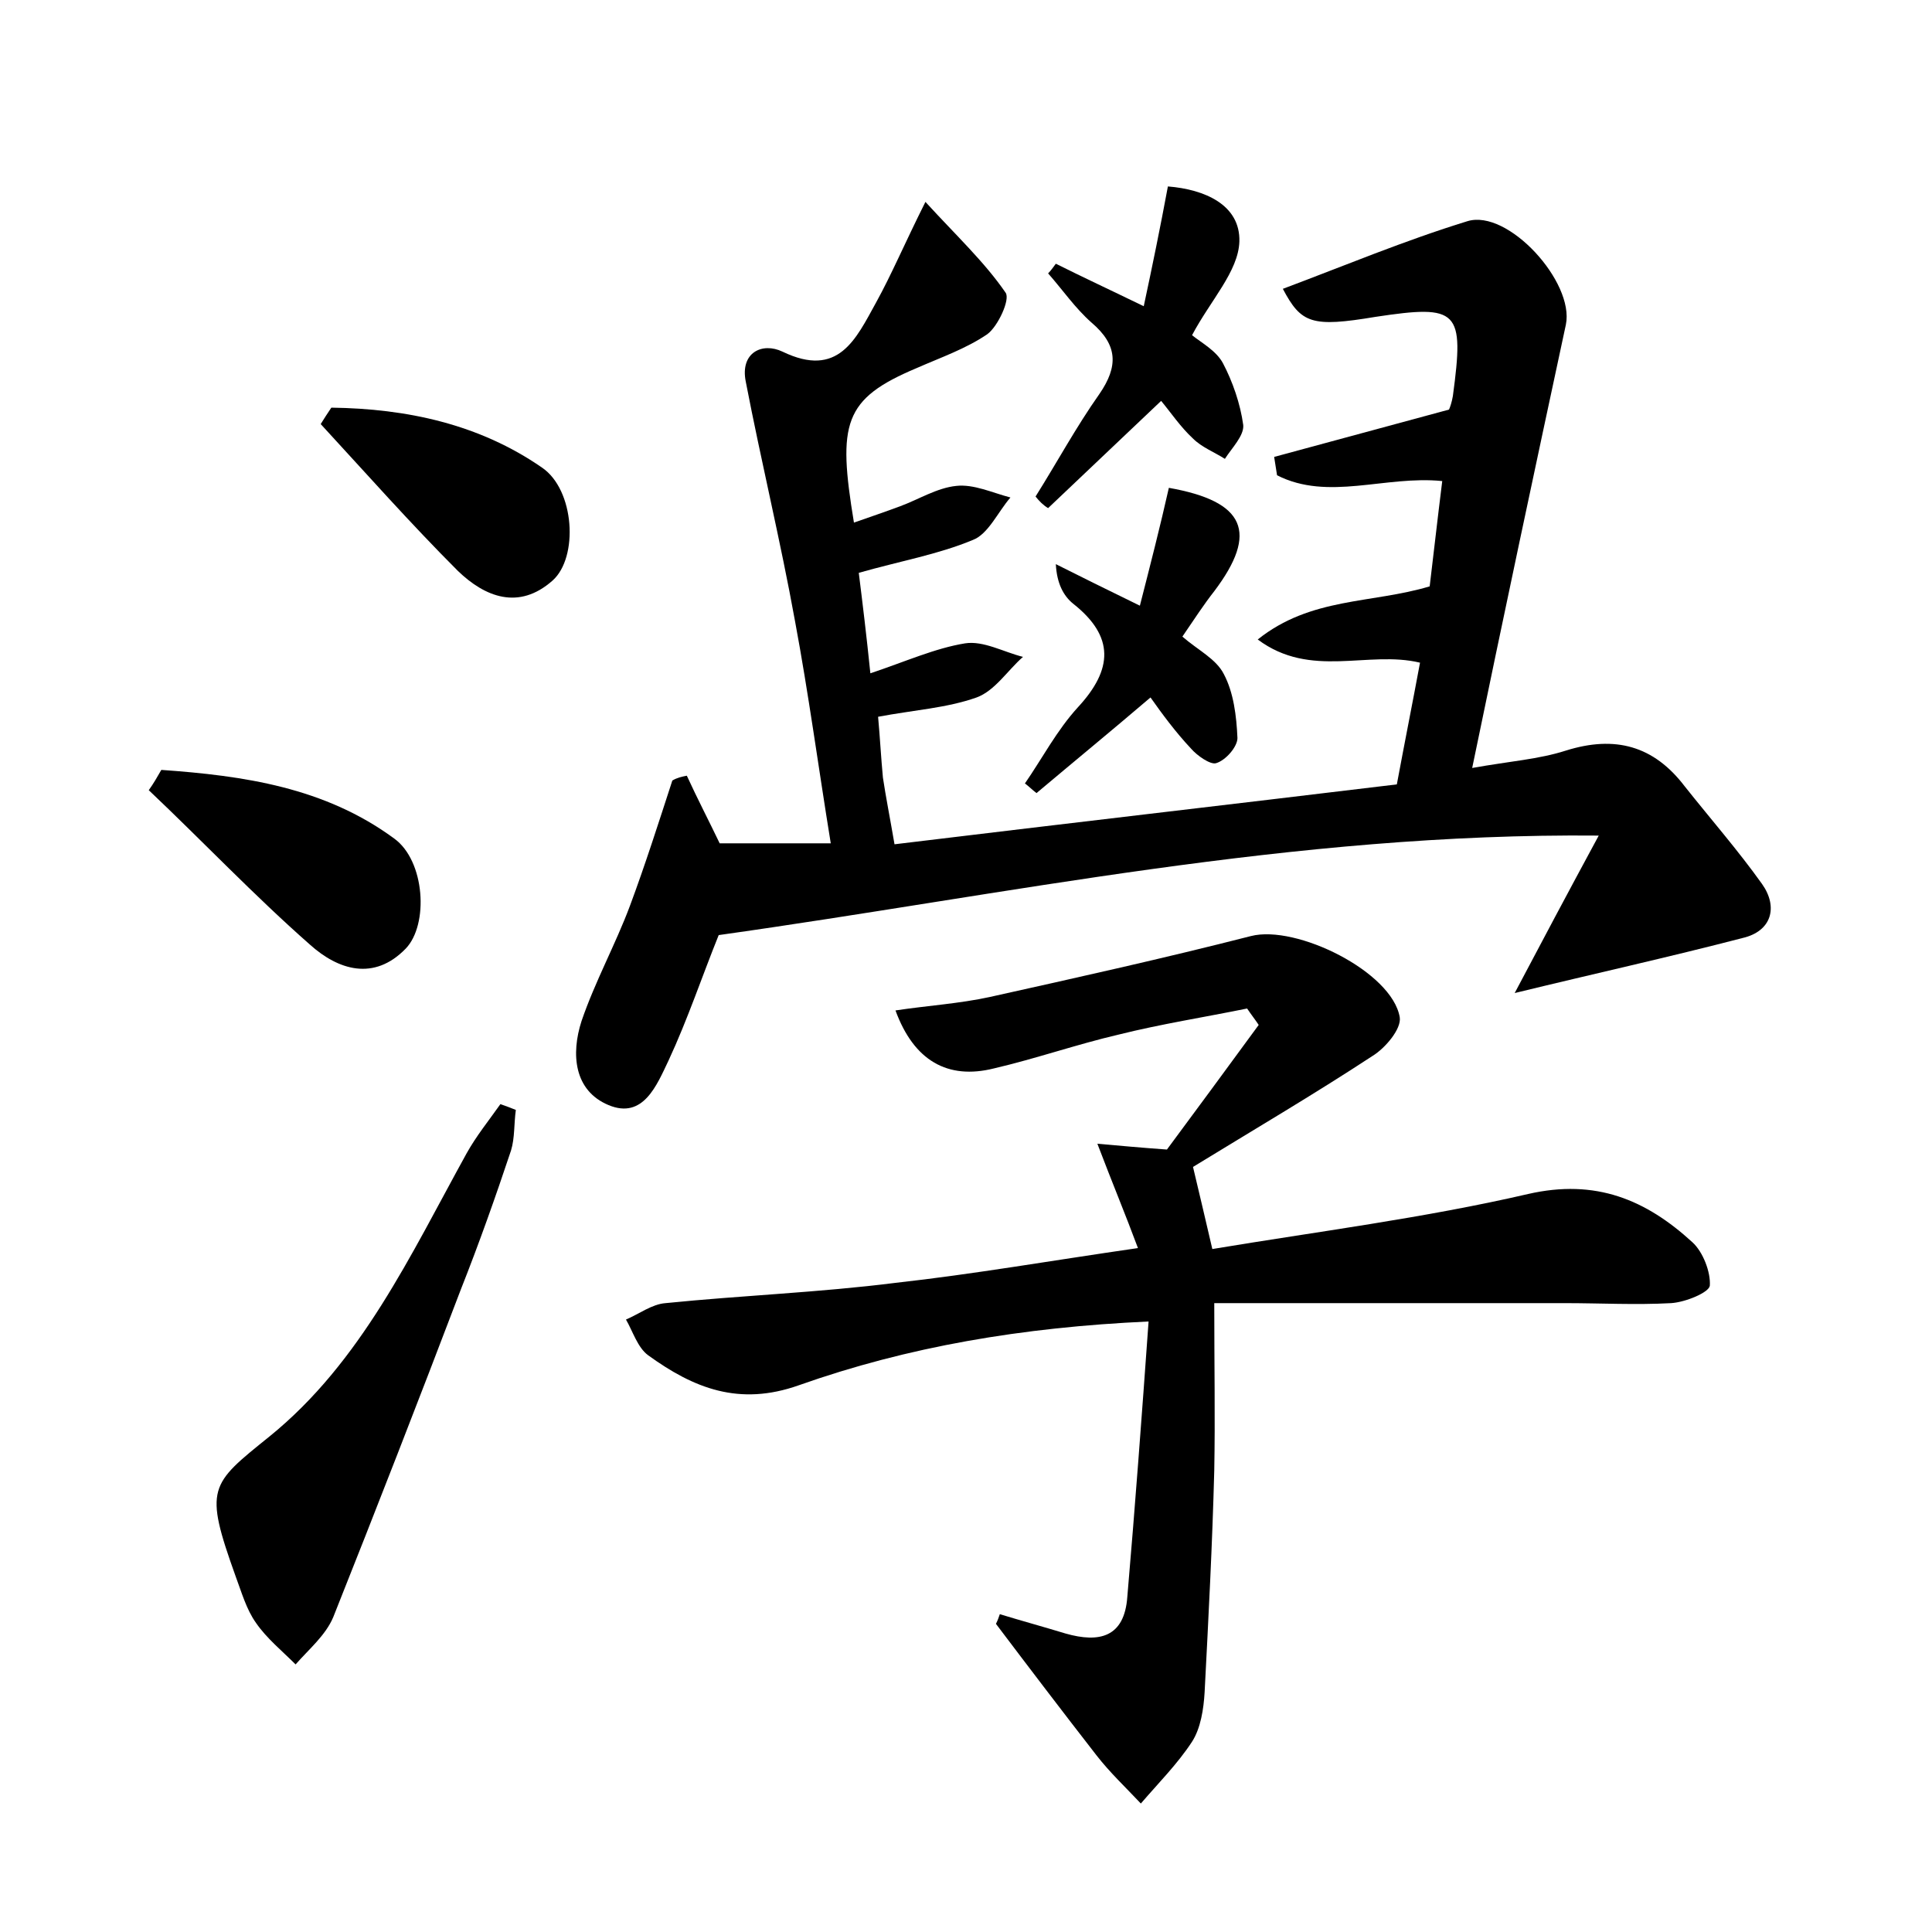 <?xml version="1.0" encoding="utf-8"?>
<!-- Generator: Adobe Illustrator 22.0.0, SVG Export Plug-In . SVG Version: 6.00 Build 0)  -->
<svg version="1.1" id="图层_1" xmlns="http://www.w3.org/2000/svg" xmlns:xlink="http://www.w3.org/1999/xlink" x="0px" y="0px"
	 viewBox="0 0 200 200" style="enable-background:new 0 0 200 200;" xml:space="preserve">
<style type="text/css">
	.st0{fill:#FFFFFF;}
</style>
<g>
	
	<path d="M71.1,80.3c1.1,2.4,2.3,4.7,3.4,7c3.6,0,7.2,0,11.5,0c-1.3-8-2.3-15.5-3.7-23c-1.5-8.3-3.5-16.5-5.1-24.8
		c-0.6-3,1.7-4.1,3.8-3.1c5.8,2.8,7.6-1.3,9.7-5.1c1.6-2.9,2.9-6,5.1-10.4c3.2,3.5,6.1,6.2,8.3,9.4c0.5,0.7-0.8,3.5-1.9,4.3
		c-2.2,1.5-4.8,2.4-7.3,3.5c-7.6,3.2-8.2,5.7-6.5,16c1.7-0.6,3.2-1.1,4.8-1.7c1.9-0.7,3.8-1.9,5.8-2.1c1.8-0.2,3.7,0.7,5.6,1.2
		c-1.3,1.5-2.3,3.8-3.9,4.4c-3.6,1.5-7.6,2.2-11.8,3.4c0.4,3.2,0.8,6.5,1.2,10.4c3.6-1.2,6.7-2.6,9.8-3.1c1.9-0.3,4,0.9,6,1.4
		c-1.6,1.4-2.9,3.5-4.8,4.2c-3.1,1.1-6.5,1.3-10.2,2c0.2,2.2,0.3,4.2,0.5,6.3c0.3,2,0.7,4,1.2,6.9c17.3-2.1,34.6-4.1,52-6.2
		c0.8-4.3,1.6-8.3,2.4-12.6c-5.4-1.3-11.3,1.7-16.8-2.4c5.5-4.4,11.8-3.7,17.8-5.5c0.4-3.3,0.8-6.9,1.3-10.9
		c-5.9-0.6-11.8,2.1-17.1-0.6c-0.1-0.6-0.2-1.3-0.3-1.9c5.9-1.6,11.8-3.2,18.1-4.9c0.1-0.2,0.3-0.8,0.4-1.4c1.2-8.9,0.6-9.5-8-8.2
		c-6.6,1.1-7.7,0.7-9.6-2.9c6.4-2.4,12.6-5,19.1-7c4.2-1.3,11.1,6.3,10.2,10.7c-3.2,14.9-6.4,29.9-9.7,45.9c3.9-0.7,6.9-0.9,9.7-1.8
		c5.1-1.6,9.1-0.5,12.3,3.7c2.7,3.4,5.5,6.6,8,10.1c1.7,2.4,1,4.9-2,5.6c-7.7,2-15.4,3.7-23.6,5.7c2.8-5.3,5.4-10.2,8.7-16.3
		c-31.7-0.3-61.2,6.1-91.1,10.3c-1.7,4.2-3.2,8.7-5.2,13c-1.2,2.5-2.6,6.1-6.2,4.6c-3.6-1.5-3.9-5.3-2.8-8.7c1.4-4.1,3.5-7.9,5-11.9
		c1.6-4.3,3-8.7,4.4-13C70.1,80.5,70.6,80.4,71.1,80.3z"/>
	<path d="M103.5,167.1c2.3,0.7,4.5,1.3,6.8,2c3.5,1,6.1,0.4,6.4-3.8c0.8-9.3,1.5-18.7,2.2-28.5c-13.1,0.6-24.9,2.6-36.2,6.6
		c-6.2,2.2-10.9,0.3-15.6-3.1c-1.1-0.8-1.6-2.5-2.3-3.7c1.4-0.6,2.7-1.6,4.1-1.7c7.9-0.8,15.9-1.1,23.8-2.1
		c8.1-0.9,16.1-2.3,25.1-3.6c-1.3-3.5-2.6-6.6-4.2-10.8c2.3,0.2,4.4,0.4,7.2,0.6c2.9-3.9,6.2-8.4,9.5-12.9c-0.4-0.6-0.8-1.1-1.2-1.7
		c-4.4,0.9-8.9,1.6-13.3,2.7c-4.3,1-8.6,2.5-12.9,3.5c-4.8,1.2-8.3-0.8-10.2-6c3.3-0.5,6.6-0.7,9.8-1.4c9-2,18-4,27-6.3
		c4.7-1.2,14.6,3.7,15.4,8.4c0.2,1.2-1.5,3.2-2.8,4c-6.1,4-12.4,7.7-18.6,11.5c0.7,2.9,1.2,5.1,2,8.5c10.8-1.8,21.9-3.2,32.7-5.7
		c7-1.6,12.2,0.6,17,5c1.1,1,1.9,3.1,1.8,4.5c-0.1,0.7-2.5,1.7-4,1.8c-3.7,0.2-7.3,0-11,0c-12,0-23.9,0-36.3,0
		c0,6.6,0.1,11.9,0,17.3c-0.2,7.7-0.6,15.3-1,23c-0.1,1.7-0.4,3.7-1.3,5.1c-1.5,2.3-3.5,4.3-5.3,6.4c-1.6-1.7-3.2-3.2-4.6-5
		c-3.5-4.5-7-9.1-10.4-13.6C103.3,167.7,103.4,167.4,103.5,167.1z"/>
	<path d="M53.4,114.9c-0.2,1.4-0.1,2.9-0.5,4.2c-1.6,4.8-3.3,9.6-5.2,14.4c-4.3,11.3-8.7,22.6-13.2,33.9c-0.8,1.9-2.5,3.3-3.9,4.9
		c-1.4-1.4-3-2.7-4.1-4.3c-1-1.4-1.5-3.2-2.1-4.8c-3.3-9.2-2.7-9.5,3.5-14.5c9.5-7.7,14.6-18.8,20.4-29.3c1-1.8,2.3-3.4,3.5-5.1
		C52.4,114.5,52.9,114.7,53.4,114.9z"/>
	<path d="M16.7,79.7c8.5,0.6,16.9,1.8,24.1,7.1c3.2,2.3,3.6,8.9,1.2,11.4c-3.3,3.4-7,2.2-9.9-0.4C26.3,92.7,21,87.1,15.4,81.8
		C15.9,81.1,16.3,80.4,16.7,79.7z"/>
	<path d="M107.2,51.4c2.2-3.5,4.2-7.2,6.6-10.6c2-2.9,1.9-5.1-0.8-7.4c-1.7-1.5-3-3.4-4.5-5.1c0.3-0.3,0.5-0.6,0.8-1
		c2.8,1.4,5.6,2.7,9.1,4.4c0.9-4.2,1.7-8.1,2.5-12.4c3.8,0.3,7.5,1.9,7.4,5.7c-0.1,3.1-3,6.1-4.9,9.7c1,0.8,2.5,1.6,3.2,2.9
		c1,1.9,1.8,4.2,2.1,6.4c0.1,1.1-1.2,2.4-1.9,3.5c-1.1-0.7-2.4-1.2-3.3-2.1c-1.3-1.2-2.3-2.7-3.3-3.9c-4,3.8-7.9,7.5-11.7,11.1
		C108,52.3,107.6,51.9,107.2,51.4z"/>
	<path d="M119.1,72.2c-4.1,3.5-8,6.7-11.8,9.9c-0.4-0.3-0.8-0.7-1.2-1c1.8-2.6,3.3-5.5,5.5-7.9c3.6-3.9,3.8-7.3-0.5-10.7
		c-1-0.8-1.7-2.1-1.8-4.1c2.6,1.3,5.2,2.6,8.7,4.3c1.1-4.3,2.1-8.2,3-12.2c7.9,1.4,9.3,4.6,4.7,10.7c-1.1,1.4-2,2.8-3.3,4.7
		c1.6,1.4,3.5,2.3,4.3,3.9c1,1.9,1.3,4.3,1.4,6.6c0,0.9-1.2,2.3-2.2,2.6c-0.6,0.2-2-0.8-2.6-1.5C121.7,75.8,120.3,73.9,119.1,72.2z"
		/>
	<path d="M34.3,42.2c7.8,0.1,15.3,1.7,21.8,6.2c3.4,2.3,3.8,9.3,1.1,11.7c-3.5,3.1-7,1.7-9.8-1c-4.9-4.9-9.5-10.1-14.2-15.2
		C33.5,43.4,33.9,42.8,34.3,42.2z"/>
</g>
</svg>
